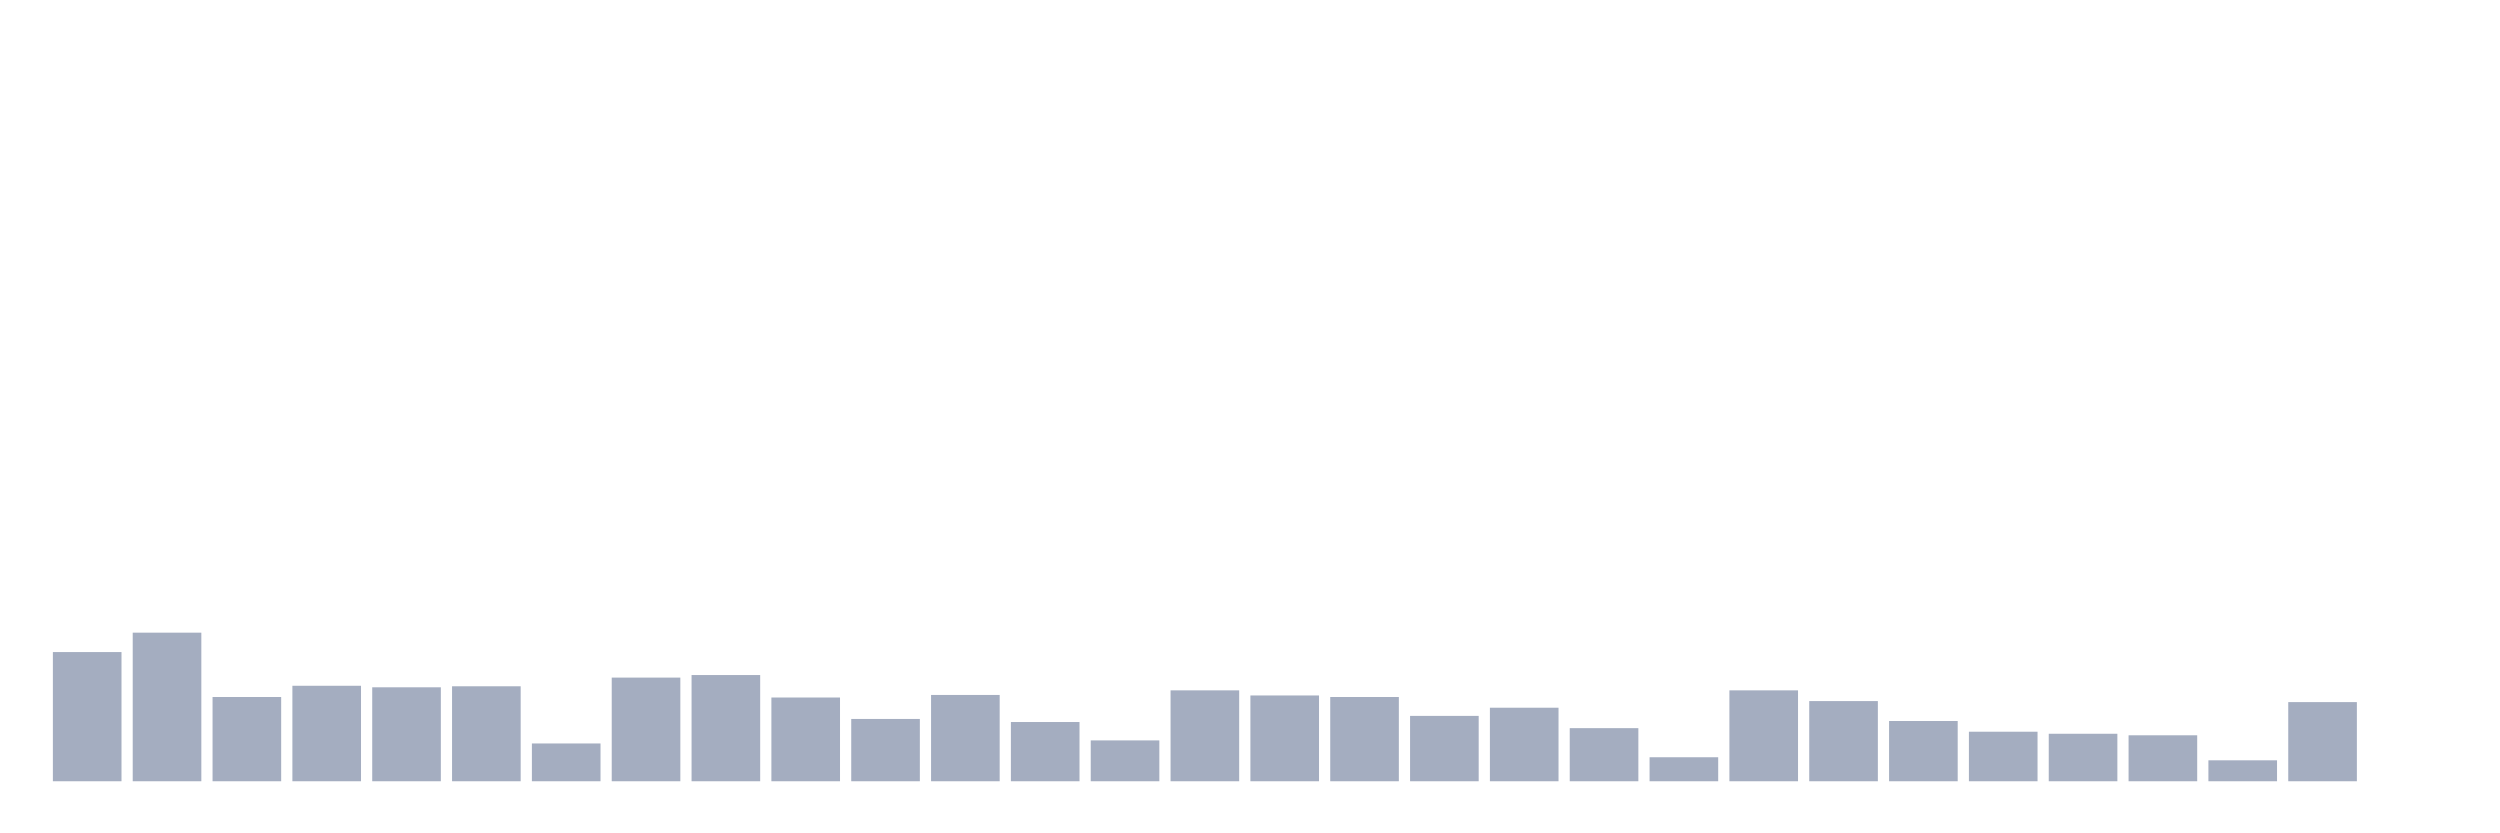 <svg xmlns="http://www.w3.org/2000/svg" viewBox="0 0 480 160"><g transform="translate(10,10)"><rect class="bar" x="0.153" width="13.175" y="115.196" height="24.804" fill="rgb(164,173,192)"></rect><rect class="bar" x="15.482" width="13.175" y="111.471" height="28.529" fill="rgb(164,173,192)"></rect><rect class="bar" x="30.81" width="13.175" y="123.824" height="16.176" fill="rgb(164,173,192)"></rect><rect class="bar" x="46.138" width="13.175" y="121.667" height="18.333" fill="rgb(164,173,192)"></rect><rect class="bar" x="61.466" width="13.175" y="121.961" height="18.039" fill="rgb(164,173,192)"></rect><rect class="bar" x="76.794" width="13.175" y="121.765" height="18.235" fill="rgb(164,173,192)"></rect><rect class="bar" x="92.123" width="13.175" y="132.745" height="7.255" fill="rgb(164,173,192)"></rect><rect class="bar" x="107.451" width="13.175" y="120.098" height="19.902" fill="rgb(164,173,192)"></rect><rect class="bar" x="122.779" width="13.175" y="119.608" height="20.392" fill="rgb(164,173,192)"></rect><rect class="bar" x="138.107" width="13.175" y="123.922" height="16.078" fill="rgb(164,173,192)"></rect><rect class="bar" x="153.436" width="13.175" y="128.039" height="11.961" fill="rgb(164,173,192)"></rect><rect class="bar" x="168.764" width="13.175" y="123.431" height="16.569" fill="rgb(164,173,192)"></rect><rect class="bar" x="184.092" width="13.175" y="128.627" height="11.373" fill="rgb(164,173,192)"></rect><rect class="bar" x="199.42" width="13.175" y="132.157" height="7.843" fill="rgb(164,173,192)"></rect><rect class="bar" x="214.748" width="13.175" y="122.549" height="17.451" fill="rgb(164,173,192)"></rect><rect class="bar" x="230.077" width="13.175" y="123.529" height="16.471" fill="rgb(164,173,192)"></rect><rect class="bar" x="245.405" width="13.175" y="123.824" height="16.176" fill="rgb(164,173,192)"></rect><rect class="bar" x="260.733" width="13.175" y="127.451" height="12.549" fill="rgb(164,173,192)"></rect><rect class="bar" x="276.061" width="13.175" y="125.882" height="14.118" fill="rgb(164,173,192)"></rect><rect class="bar" x="291.39" width="13.175" y="129.804" height="10.196" fill="rgb(164,173,192)"></rect><rect class="bar" x="306.718" width="13.175" y="135.392" height="4.608" fill="rgb(164,173,192)"></rect><rect class="bar" x="322.046" width="13.175" y="122.549" height="17.451" fill="rgb(164,173,192)"></rect><rect class="bar" x="337.374" width="13.175" y="124.608" height="15.392" fill="rgb(164,173,192)"></rect><rect class="bar" x="352.702" width="13.175" y="128.431" height="11.569" fill="rgb(164,173,192)"></rect><rect class="bar" x="368.031" width="13.175" y="130.49" height="9.51" fill="rgb(164,173,192)"></rect><rect class="bar" x="383.359" width="13.175" y="130.882" height="9.118" fill="rgb(164,173,192)"></rect><rect class="bar" x="398.687" width="13.175" y="131.176" height="8.824" fill="rgb(164,173,192)"></rect><rect class="bar" x="414.015" width="13.175" y="135.98" height="4.02" fill="rgb(164,173,192)"></rect><rect class="bar" x="429.344" width="13.175" y="124.804" height="15.196" fill="rgb(164,173,192)"></rect><rect class="bar" x="444.672" width="13.175" y="140" height="0" fill="rgb(164,173,192)"></rect></g></svg>